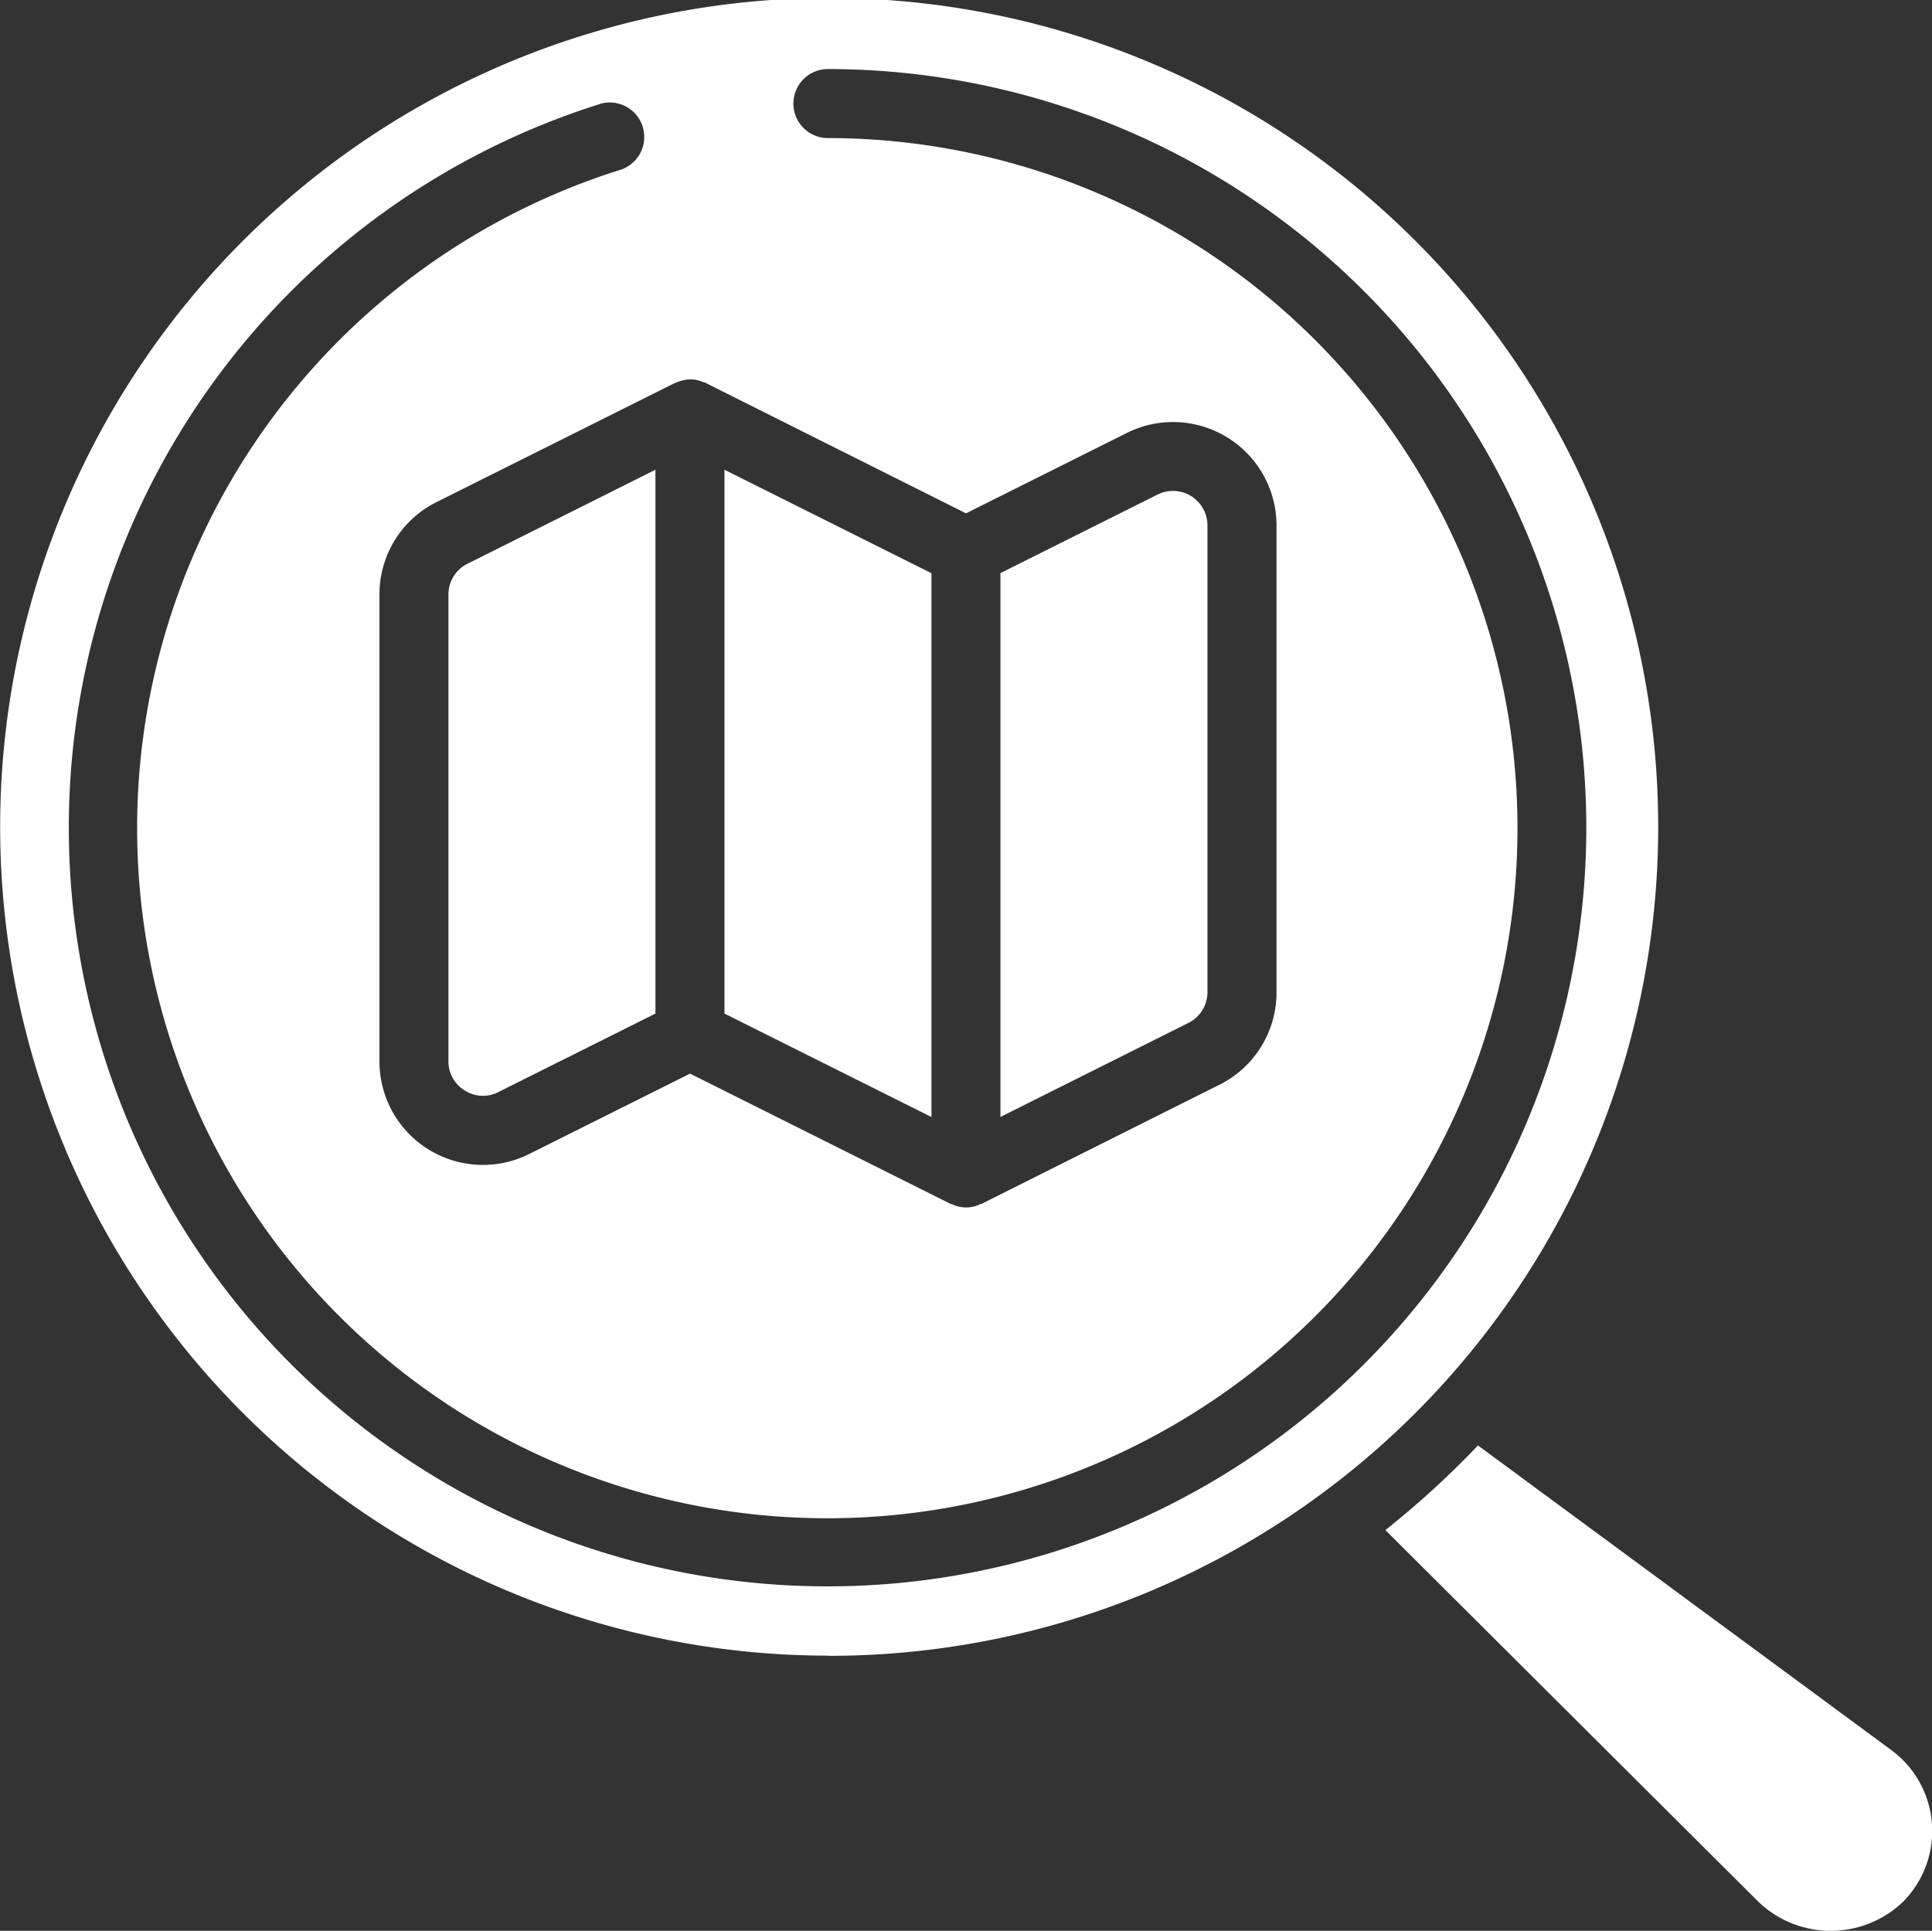 <svg xmlns="http://www.w3.org/2000/svg" width="42.829" height="42.807" viewBox="0 0 42.829 42.807">
  <rect x="0" y="0" width="42.829" height="42.807" fill="#333333" stroke="none"/>
  <g id="noun-search-map-4361538" transform="translate(-73.668 -18.676)">
    <path id="Trazado_161" data-name="Trazado 161" d="M210.359,159.532a.746.746,0,0,0,.743.034l3.482-1.741V145.768l-4.166,2.084h0a.76.76,0,0,0-.423.684v10.346a.752.752,0,0,0,.363.65Z" transform="translate(-126.386 -116.678)" fill="#fff"/>
    <path id="Trazado_162" data-name="Trazado 162" d="M363.919,162.65V152.3a.765.765,0,0,0-1.107-.684l-3.482,1.741v12.057l4.166-2.084h0a.76.76,0,0,0,.423-.684Z" transform="translate(-263.484 -121.975)" fill="#fff"/>
    <path id="Trazado_163" data-name="Trazado 163" d="M107.03,55.387A18.378,18.378,0,1,0,94.057,50a18.356,18.356,0,0,0,12.973,5.383ZM103.7,27.144l.056-.02a.778.778,0,0,1,.259-.036h.017a.757.757,0,0,1,.246.066c.012.005.024,0,.035.009l5.776,2.894,3.563-1.781a2.294,2.294,0,0,1,3.321,2.052V40.675a2.283,2.283,0,0,1-1.268,2.052l-5.273,2.641c-.011,0-.022,0-.033.008a.708.708,0,0,1-.615,0c-.012-.005-.024,0-.035-.008l-5.777-2.889-3.563,1.781h0A2.294,2.294,0,0,1,97.087,42.2V31.858a2.283,2.283,0,0,1,1.268-2.052l5.277-2.637h0a.666.666,0,0,1,.068-.024Zm-1.719-6.166a.765.765,0,0,1,.459,1.459,15.3,15.3,0,1,0,4.588-.7.765.765,0,1,1,0-1.53,16.82,16.82,0,1,1-5.048.773Z" transform="translate(-15.007)" fill="#fff"/>
    <path id="Trazado_164" data-name="Trazado 164" d="M289.259,148.064l-4.589-2.294v12.057l4.589,2.294Z" transform="translate(-194.942 -116.679)" fill="#fff"/>
    <path id="Trazado_165" data-name="Trazado 165" d="M463.4,411.617l8.28,8.251a2.318,2.318,0,0,0,3.186,0,2.228,2.228,0,0,0-.255-3.377l-9.158-6.75a20.2,20.2,0,0,1-2.053,1.877Z" transform="translate(-359.021 -359.018)" fill="#fff"/>
  </g>
</svg>
